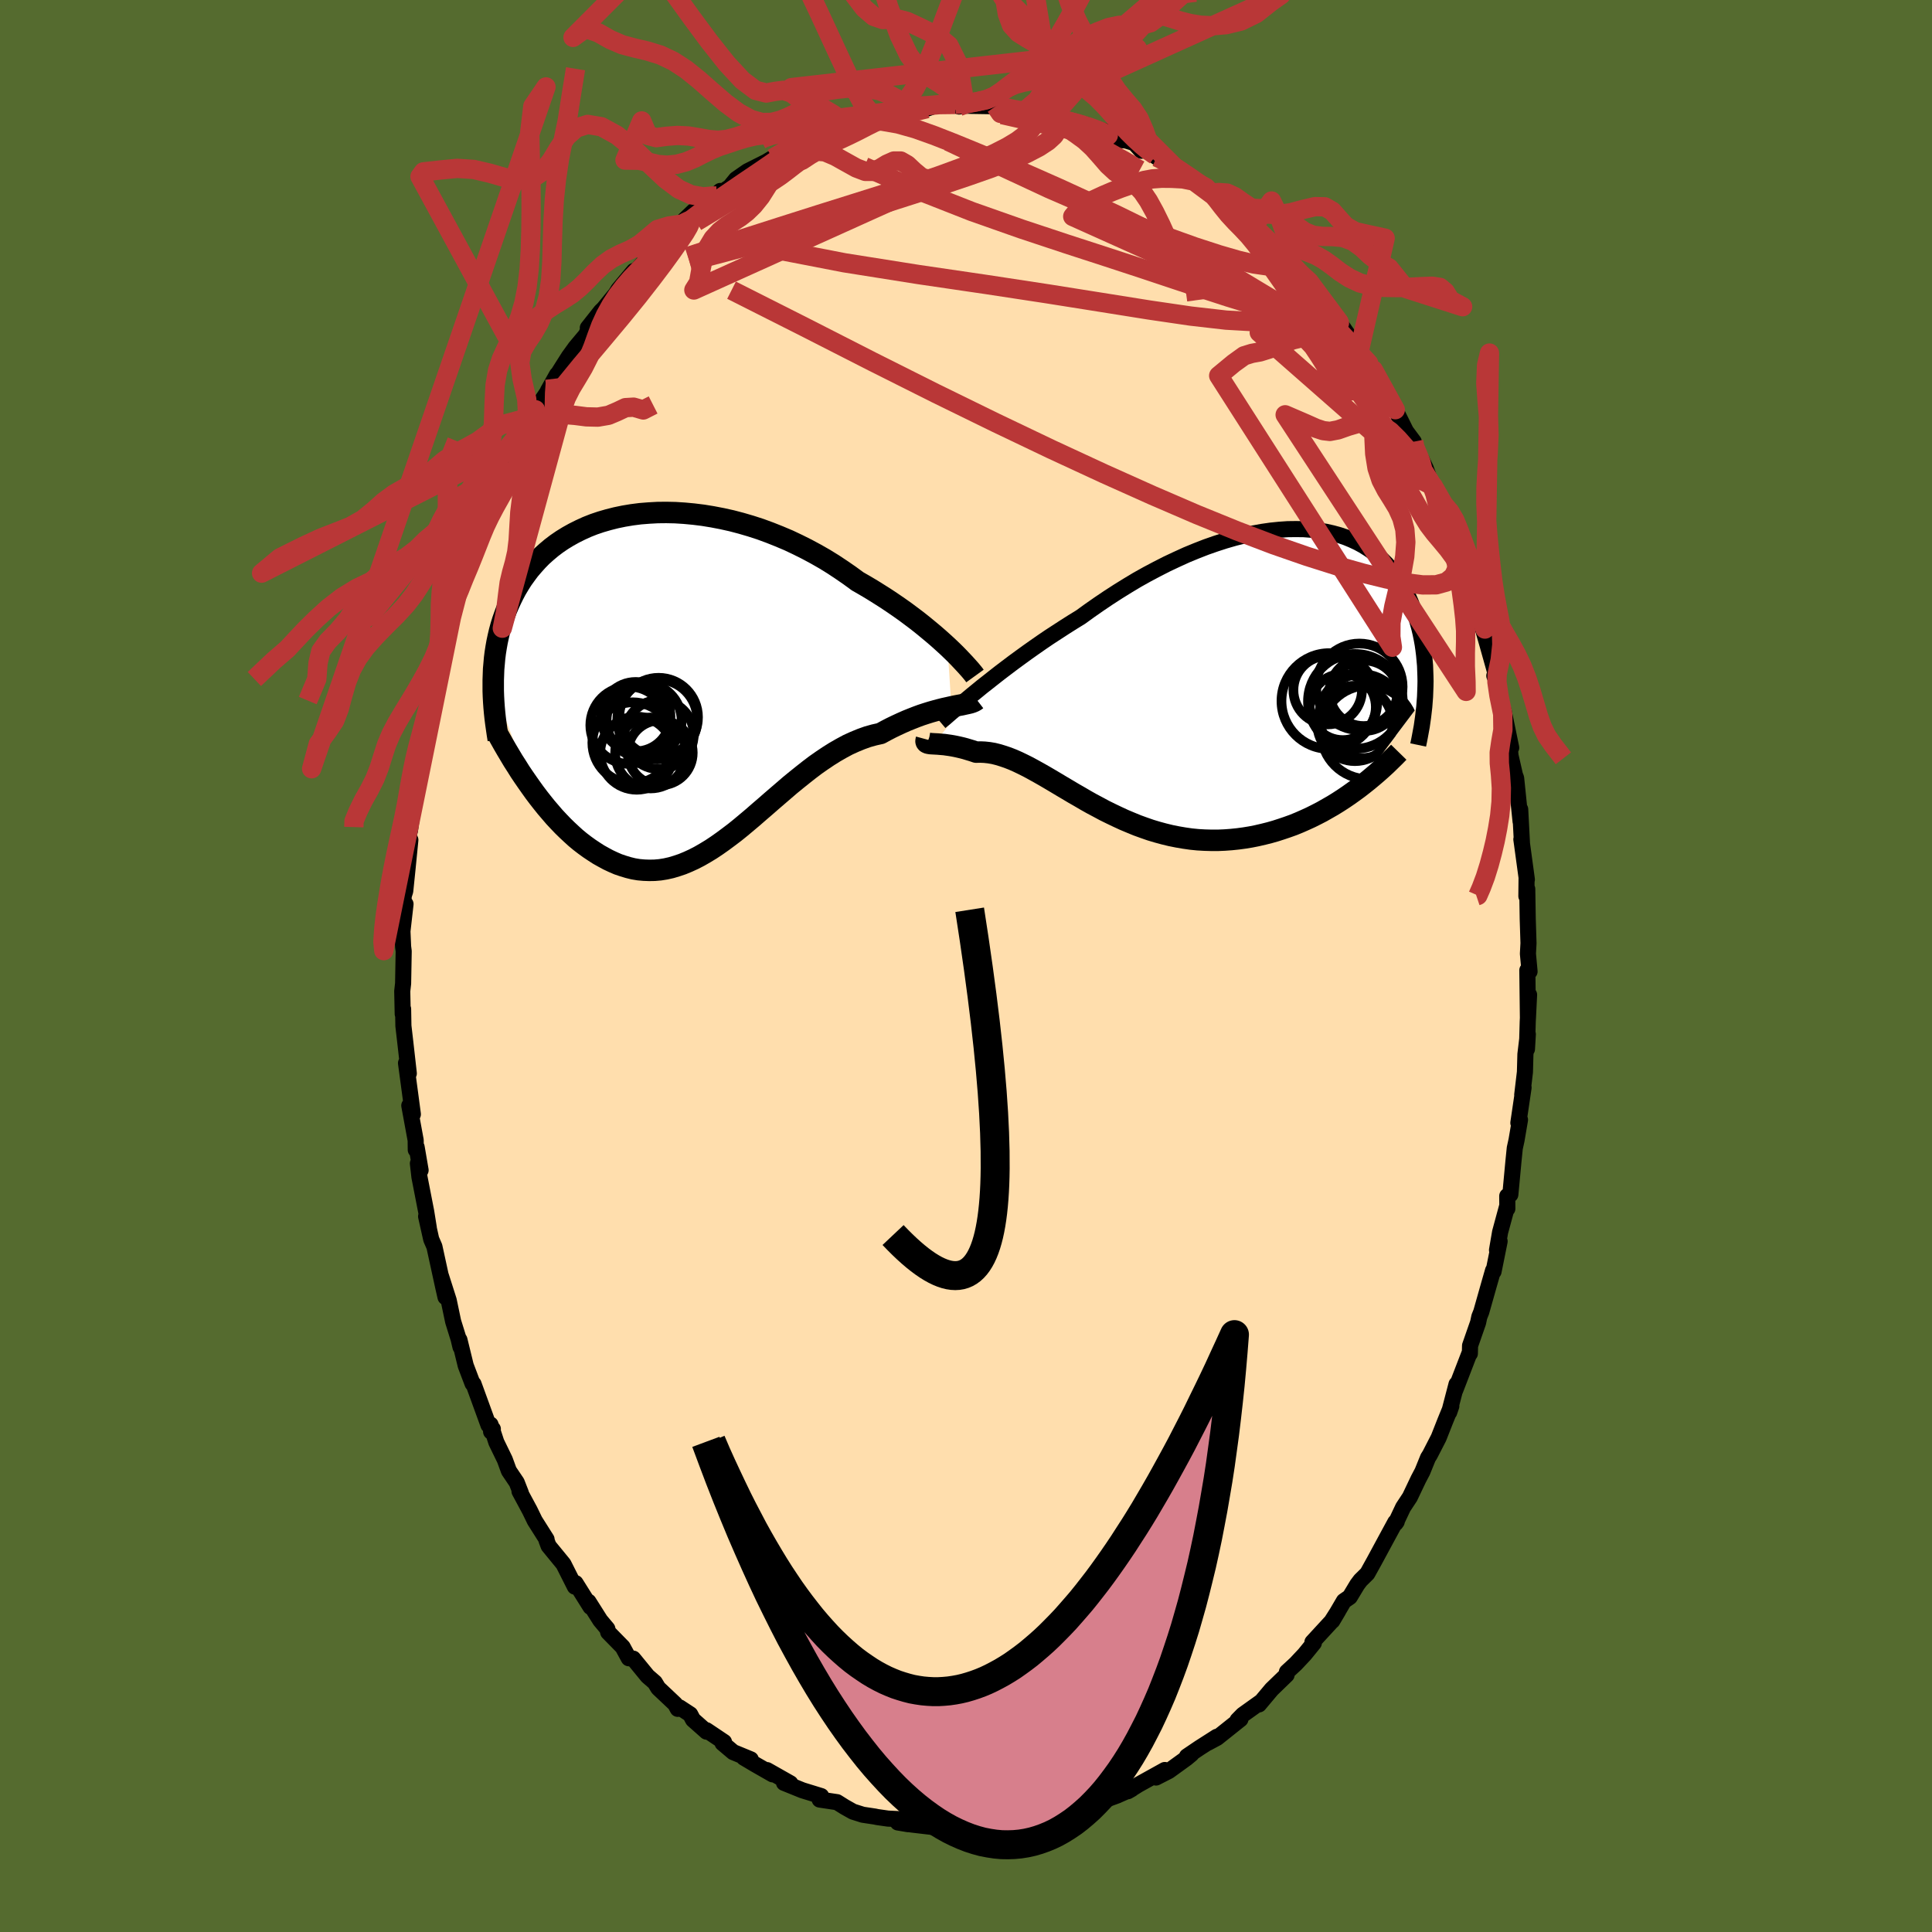 
  <svg viewBox="-100 -100 200 200" xmlns="http://www.w3.org/2000/svg" width="500" height="500" id="face-svg">
    <defs>
      <clipPath id="leftEyeClipPath">
        <polyline points="27.96,-3.27 27.5,-3.69 27.02,-4.12 26.51,-4.56 25.97,-5.01 25.41,-5.47 24.83,-5.93 24.22,-6.39 23.59,-6.86 22.94,-7.32 22.27,-7.78 21.58,-8.24 20.87,-8.69 20.15,-9.14 19.41,-9.58 18.66,-10.01 17.84,-10.61 17,-11.19 16.14,-11.76 15.25,-12.31 14.34,-12.83 13.41,-13.33 12.47,-13.8 11.52,-14.25 10.55,-14.66 9.57,-15.05 8.59,-15.41 7.6,-15.73 6.61,-16.02 5.62,-16.28 4.63,-16.5 3.64,-16.69 2.66,-16.85 1.69,-16.97 0.73,-17.06 -0.21,-17.12 -1.15,-17.14 -2.06,-17.13 -2.96,-17.08 -3.84,-17.01 -4.7,-16.9 -5.54,-16.76 -6.36,-16.59 -7.15,-16.39 -7.91,-16.17 -8.65,-15.92 -9.36,-15.64 -10.04,-15.33 -10.7,-15 -11.33,-14.65 -11.93,-14.28 -12.5,-13.89 -13.04,-13.48 -13.55,-13.05 -14.04,-12.61 -14.49,-12.15 -14.92,-11.67 -15.33,-11.19 -15.7,-10.69 -16.06,-10.19 -16.38,-9.68 -16.69,-9.16 -16.97,-8.63 -17.23,-8.1 -17.47,-7.57 -17.7,-7.03 -17.9,-6.49 -18.09,-5.95 -18.26,-5.4 -18.41,-4.85 -18.54,-4.3 -18.66,-3.74 -18.76,-3.18 -18.85,-2.61 -18.92,-2.05 -18.97,-1.48 -19.02,-0.92 -19.04,-0.35 -19.06,0.21 -19.06,0.78 -15.16,11.32 -14.78,11.85 -14.38,12.38 -13.98,12.89 -13.57,13.4 -13.15,13.89 -12.73,14.38 -12.3,14.84 -11.86,15.3 -11.42,15.73 -10.97,16.15 -10.52,16.56 -10.06,16.94 -9.59,17.3 -9.12,17.64 -8.64,17.96 -8.16,18.27 -7.66,18.55 -7.16,18.82 -6.65,19.06 -6.14,19.28 -5.61,19.46 -5.08,19.62 -4.55,19.75 -4.01,19.84 -3.46,19.89 -2.91,19.91 -2.35,19.9 -1.78,19.85 -1.22,19.76 -0.64,19.63 -0.07,19.46 0.52,19.26 1.1,19.02 1.69,18.75 2.29,18.44 2.88,18.1 3.49,17.73 4.09,17.33 4.7,16.9 5.32,16.44 5.94,15.97 6.56,15.47 7.18,14.95 7.81,14.42 8.44,13.87 9.08,13.32 9.72,12.76 10.37,12.2 11.01,11.65 11.66,11.09 12.32,10.55 12.98,10.02 13.64,9.5 14.3,9 14.97,8.53 15.64,8.08 16.31,7.66 16.99,7.27 17.66,6.91 18.34,6.6 19.02,6.32 19.69,6.08 20.37,5.89 21.04,5.74 21.59,5.44 22.13,5.16 22.67,4.9 23.21,4.65 23.73,4.42 24.25,4.21 24.76,4.01 25.25,3.83 25.74,3.67 26.22,3.52 26.68,3.39 27.13,3.27 27.56,3.16 27.97,3.07 28.37,2.98" />
      </clipPath>
      <clipPath id="rightEyeClipPath">
        <polyline points="-24.27,2 -23.71,1.54 -23.11,1.07 -22.49,0.58 -21.85,0.08 -21.18,-0.43 -20.49,-0.95 -19.78,-1.47 -19.05,-2 -18.3,-2.53 -17.54,-3.06 -16.76,-3.59 -15.96,-4.11 -15.16,-4.63 -14.34,-5.15 -13.51,-5.66 -12.57,-6.34 -11.61,-7.01 -10.63,-7.67 -9.64,-8.31 -8.64,-8.93 -7.64,-9.53 -6.62,-10.1 -5.6,-10.64 -4.58,-11.16 -3.56,-11.64 -2.55,-12.1 -1.53,-12.52 -0.53,-12.91 0.47,-13.26 1.46,-13.58 2.43,-13.86 3.39,-14.1 4.33,-14.31 5.26,-14.48 6.17,-14.61 7.05,-14.7 7.92,-14.76 8.76,-14.77 9.58,-14.76 10.37,-14.7 11.14,-14.61 11.88,-14.49 12.59,-14.33 13.28,-14.14 13.93,-13.92 14.56,-13.66 15.16,-13.38 15.73,-13.07 16.27,-12.73 16.79,-12.37 17.27,-11.98 17.73,-11.57 18.15,-11.15 18.55,-10.7 18.93,-10.23 19.28,-9.76 19.6,-9.26 19.9,-8.76 20.17,-8.24 20.43,-7.72 20.66,-7.19 20.87,-6.65 21.06,-6.12 21.24,-5.58 21.4,-5.04 21.55,-4.5 21.68,-3.95 21.79,-3.41 21.89,-2.86 21.97,-2.31 22.04,-1.75 22.09,-1.2 22.14,-0.65 22.16,-0.11 22.18,0.44 22.19,0.98 22.18,1.52 22.16,2.06 22.14,2.59 14.73,12.42 14.21,12.79 13.68,13.15 13.14,13.5 12.59,13.84 12.03,14.16 11.47,14.48 10.89,14.78 10.31,15.07 9.72,15.34 9.13,15.6 8.52,15.85 7.91,16.07 7.29,16.28 6.67,16.48 6.04,16.66 5.4,16.82 4.75,16.97 4.1,17.1 3.43,17.21 2.76,17.3 2.08,17.37 1.4,17.42 0.71,17.45 0.02,17.45 -0.68,17.43 -1.38,17.39 -2.08,17.32 -2.78,17.22 -3.48,17.1 -4.18,16.96 -4.88,16.79 -5.58,16.6 -6.28,16.39 -6.97,16.15 -7.66,15.9 -8.34,15.62 -9.03,15.33 -9.7,15.02 -10.37,14.7 -11.04,14.37 -11.69,14.02 -12.35,13.67 -12.99,13.31 -13.62,12.94 -14.25,12.58 -14.87,12.21 -15.48,11.85 -16.08,11.49 -16.67,11.14 -17.25,10.8 -17.83,10.47 -18.39,10.16 -18.94,9.86 -19.48,9.59 -20.02,9.33 -20.54,9.1 -21.05,8.9 -21.55,8.73 -22.04,8.58 -22.52,8.46 -22.99,8.38 -23.45,8.33 -23.89,8.31 -24.33,8.32 -24.71,8.19 -25.08,8.08 -25.44,7.97 -25.78,7.88 -26.12,7.8 -26.44,7.73 -26.75,7.67 -27.05,7.62 -27.34,7.58 -27.61,7.54 -27.86,7.52 -28.1,7.5 -28.33,7.48 -28.53,7.47 -28.72,7.46" />
      </clipPath>
      <filter id="fuzzy">
        <feTurbulence id="turbulence" baseFrequency="0.05" numOctaves="3" type="noise" result="noise" />
        <feDisplacementMap in="SourceGraphic" in2="noise" scale="2" />
      </filter>
      <linearGradient id="rainbowGradient" x1="0%" y1="0%" x2="100%" y2="0%">
        <stop offset="0%" style="stop-color: rgb(80, 68, 68); stop-opacity: 1" />
        <stop offset="50%" style="stop-color: rgb(255, 99, 71); stop-opacity: 1" />
        <stop offset="100%" style="stop-color: rgb(0, 0, 0); stop-opacity: 1" />
      </linearGradient>
    </defs>
    <rect x="-100" y="-100" width="100%" height="100%" fill="rgb(85, 107, 47)" />
    <polyline id="faceContour" points="58.34,0.57 58.11,0.44 58.17,5.41 58.29,2.98 58.15,5.77 58.07,8.6 58.16,7.06 57.91,9.14 57.86,10.98 57.58,13.34 57.72,12.58 57.18,16.24 57.35,15.92 56.99,18.03 56.81,18.85 56.67,20.23 56.35,23.66 56.03,23.81 56.04,25.12 56.03,24.82 55.29,27.55 54.97,29.41 55.24,28.5 54.61,31.63 54.56,31.52 54.11,33.09 53.34,35.81 53.14,36.31 53.01,36.92 52.18,39.3 52.16,40.12 52.14,40.03 50.64,43.92 50.78,43.29 50.02,46.2 50.24,45.56 49.6,47.13 48.93,48.83 48.02,50.6 47.83,50.9 47.25,52.33 46.83,53.13 45.95,54.98 45.25,56.04 44.47,57.69 44.59,57.52 44.44,57.58 43.54,59.24 42.27,61.59 41.55,62.89 40.83,63.6 40.5,64.04 39.73,65.32 39.12,65.74 37.92,67.79 38.52,66.78 37.84,67.85 35.86,70 36.01,70.08 35.05,71.26 34.12,72.25 33.22,73.08 33.19,73.38 31.64,74.88 30.33,76.44 30.59,76.13 28.66,77.51 28.11,78.07 28.41,77.97 25.99,79.9 25.04,80.41 25.97,79.79 24.17,80.94 22.87,81.82 23.34,81.58 22.81,82.02 21,83.33 19.67,84.01 20.58,83.23 17.86,84.74 16.75,85.43 17.14,85.21 15.8,85.8 16.27,85.42 15.7,85.85 12.76,86.93 12.77,87.07 11.42,87.32 9.18,87.91 8.79,88.3 9.48,88.03 8.74,88.31 8.04,88.39 6.22,88.75 6.59,88.46 5.24,88.77 2.7,89.16 2.24,89.21 1.45,88.97 -0.39,89.11 -1.31,89.04 -0.46,88.99 -1.54,89.03 -3.11,89.2 -2.94,89.19 -5.65,88.87 -7.06,88.66 -5.99,88.84 -7.06,88.31 -8.08,88.26 -9.2,88.1 -9.43,88.05 -10.69,87.86 -11.7,87.54 -12.57,87.05 -13.35,86.56 -15.15,86.29 -15.3,85.87 -14.99,85.93 -16.94,85.33 -18.84,84.56 -18.18,84.61 -20.6,83.24 -20.02,83.68 -21.84,82.64 -23,81.95 -22.28,82.13 -24.1,81.38 -25.2,80.45 -25.05,80.33 -26.87,79.11 -26.86,79.26 -28.26,78.02 -28.55,77.47 -29.65,76.75 -29.84,76.9 -30.11,76.4 -31.86,74.75 -32.21,74.17 -32.96,73.52 -34.45,71.7 -34.91,71.66 -35.54,70.5 -37.04,68.97 -37.13,68.61 -37.86,67.74 -39.08,65.81 -38.87,66.35 -40.42,63.88 -40.49,64.07 -40.49,64.25 -41.67,61.91 -43.21,60.03 -43.42,59.47 -43.42,59.35 -44.64,57.42 -45.15,56.37 -46.22,54.38 -46.08,54.56 -46.51,53.46 -47.32,52.26 -47.74,51.11 -48.62,49.3 -49.22,47.47 -49.16,48.21 -48.98,47.93 -49.43,47.53 -50.98,43.27 -51.08,43.23 -51.79,41.36 -52.44,38.7 -52.33,39.44 -52.53,38.6 -53.09,36.8 -53.55,34.61 -54.36,32.07 -53.88,34.28 -54.11,33.27 -55.03,29.05 -55.36,28.29 -55.89,25.92 -55.61,27.11 -55.88,25.43 -56.58,21.84 -56.74,20.44 -56.46,21.14 -56.87,18.75 -56.96,19.03 -56.97,18.04 -57.63,14.45 -57.26,15.35 -57.57,13.02 -57.97,10.05 -57.68,11.12 -58.04,7.93 -58.24,6.2 -58.27,4.45 -58.31,4.97 -58.36,2.6 -58.27,1.81 -58.21,-1.53 -58.27,-2 -58.34,-3.6 -58.02,-6.41 -58.24,-6.23 -58.21,-7.26 -58.05,-7.76 -57.81,-10.1 -57.52,-13.05 -57.73,-13.51 -57.56,-14.02 -57.21,-16.58 -57.18,-17.4 -57.2,-17.25 -56.84,-20.12 -56.52,-22.47 -56.71,-20.42 -56.45,-22.76 -55.8,-25.26 -55.58,-26.93 -55.6,-26.8 -55.28,-27.72 -54.85,-29.89 -54.72,-30.52 -54.46,-31.9 -53.3,-35.8 -53.41,-35.8 -53.04,-36.53 -52.67,-38.4 -52.6,-38.32 -52.21,-39.89 -51.02,-43.23 -51.2,-42.59 -50.73,-44.28 -50.2,-45.02 -49.79,-46.27 -49.58,-46.45 -48.47,-49.11 -48.25,-49.73 -48.29,-50.28 -47.3,-52.07 -46.02,-54.82 -46.19,-54.23 -44.76,-56.92 -43.99,-58.34 -44.59,-57.53 -43.32,-59.43 -43.3,-59.51 -42.34,-61.22 -42.56,-60.8 -41.13,-63.06 -40.43,-64.03 -39.34,-65.33 -39.08,-65.91 -39.15,-66.06 -37.8,-67.77 -37.51,-68.05 -36.25,-69.59 -35.99,-70.02 -34.38,-71.95 -34.48,-71.61 -33.41,-72.78 -32.25,-74.11 -31.66,-74.82 -30.5,-75.75 -29.47,-76.79 -29.79,-76.42 -29.13,-77.25 -28.18,-78.16 -27.21,-78.58 -25.44,-80.23 -25.84,-79.71 -24.14,-80.87 -24.38,-80.74 -23.8,-81.45 -22.62,-82.27 -20.69,-83.24 -21.03,-83.03 -19.2,-84.14 -18.15,-84.75 -18.74,-84.3 -16.96,-85.35 -15.4,-86.04 -16.3,-85.71 -16.03,-85.49 -12.86,-86.84 -12.35,-87.13 -10.74,-87.58 -10.45,-87.63 -10.62,-87.37 -8.82,-88.08 -8.75,-88.13 -5.78,-88.48 -7.32,-88.24 -6.06,-88.73 -5.33,-88.62 -4.03,-88.76 -3.27,-89.03 -1.12,-89.19 -0.73,-88.97 -0.09,-89.06 0.5,-89.04 3.07,-89 4.11,-88.64 3.62,-88.88 3.37,-89 5.08,-88.58 6.09,-88.53 6.78,-88.41 8.22,-88.05 10.57,-87.51 9.27,-87.89 9.89,-87.63 12.4,-87.1 12.7,-86.71 13.4,-86.72 14.44,-86.38 15.95,-85.49 16.52,-85.47 17.43,-85.19 18.15,-84.39 18.49,-84.68 19.74,-83.73 19.61,-83.91 21.56,-82.74 22.45,-82.25 23.47,-81.51 24.83,-80.59 25.39,-80.01 25.84,-79.65 27.06,-78.94 27.24,-78.62 28.24,-77.84 29.74,-76.81 29.81,-76.64 29.81,-76.66 31.82,-74.34 33.01,-73.51 33.5,-73 33.67,-72.73 34.42,-71.72 35.52,-70.85 35.42,-70.7 36.62,-69.24 37.12,-68.43 38.42,-66.72 39.1,-65.99 38.61,-66.69 41.01,-63.24 41.68,-62.4 41.33,-62.48 42.17,-61.71 42.85,-60.14 42.46,-61.11 43.23,-59.95 43.96,-58.36 44.44,-57.59 45.54,-55.37 46.35,-54.28 46.1,-54.02 47.18,-52.38 47.6,-51.5 48.15,-49.96 48.36,-49.69 49.77,-46 49.41,-46.8 49.49,-46.96 50.94,-43.25 51.02,-43.28 51.26,-42.21 52.01,-39.82 52.4,-39.17 53.1,-37.29 53.72,-34.88 53.7,-34.49 53.39,-35.32 53.99,-33.23 54.83,-30.24 54.69,-30.04 54.96,-29.41 55.17,-27.99 55.68,-26.29 56.44,-22.6 55.95,-24.07 56.31,-22.39 56.37,-21.77 56.83,-19.76 56.95,-19.45 57.41,-14.96 57.37,-16.22 57.55,-12.77 57.49,-13.11 57.55,-12.69 58.06,-8.95 58.03,-9.08 58.01,-7.23 58.1,-7.97 58.15,-4.87 58.23,-2.36 58.17,-1.27 58.34,0.57 58.11,0.44" fill="rgb(255, 222, 173)" stroke="black" stroke-width="1.667" stroke-linejoin="round" filter="url(#fuzzy)" />
    <g transform="translate(25.38 -30.46)">
      <polyline id="rightCountour" points="-24.27,2 -23.71,1.54 -23.11,1.07 -22.49,0.58 -21.85,0.08 -21.18,-0.43 -20.49,-0.95 -19.78,-1.47 -19.05,-2 -18.3,-2.53 -17.54,-3.06 -16.76,-3.59 -15.96,-4.11 -15.16,-4.63 -14.34,-5.15 -13.51,-5.66 -12.57,-6.34 -11.61,-7.01 -10.63,-7.67 -9.64,-8.31 -8.64,-8.93 -7.64,-9.53 -6.62,-10.1 -5.6,-10.64 -4.58,-11.16 -3.56,-11.64 -2.55,-12.1 -1.53,-12.52 -0.53,-12.91 0.47,-13.26 1.46,-13.58 2.43,-13.86 3.39,-14.1 4.33,-14.31 5.26,-14.48 6.17,-14.61 7.05,-14.7 7.92,-14.76 8.76,-14.77 9.58,-14.76 10.37,-14.7 11.14,-14.61 11.88,-14.49 12.59,-14.33 13.28,-14.14 13.93,-13.92 14.56,-13.66 15.16,-13.38 15.73,-13.07 16.27,-12.73 16.79,-12.37 17.27,-11.98 17.73,-11.57 18.15,-11.15 18.55,-10.7 18.93,-10.23 19.28,-9.76 19.6,-9.26 19.9,-8.76 20.17,-8.24 20.43,-7.72 20.66,-7.19 20.87,-6.65 21.06,-6.12 21.24,-5.58 21.4,-5.04 21.55,-4.5 21.68,-3.95 21.79,-3.41 21.89,-2.86 21.97,-2.31 22.04,-1.75 22.09,-1.2 22.14,-0.65 22.16,-0.11 22.18,0.44 22.19,0.98 22.18,1.52 22.16,2.06 22.14,2.59 14.73,12.42 14.21,12.79 13.68,13.15 13.14,13.5 12.59,13.84 12.03,14.16 11.47,14.48 10.89,14.78 10.31,15.07 9.72,15.34 9.13,15.6 8.52,15.85 7.91,16.07 7.29,16.28 6.67,16.48 6.04,16.66 5.4,16.82 4.75,16.97 4.1,17.1 3.43,17.21 2.76,17.3 2.08,17.37 1.4,17.42 0.71,17.45 0.02,17.45 -0.68,17.43 -1.38,17.39 -2.08,17.32 -2.78,17.22 -3.48,17.1 -4.18,16.96 -4.88,16.79 -5.58,16.6 -6.28,16.39 -6.97,16.15 -7.66,15.9 -8.34,15.62 -9.03,15.33 -9.7,15.02 -10.37,14.7 -11.04,14.37 -11.69,14.02 -12.35,13.67 -12.99,13.31 -13.62,12.94 -14.25,12.58 -14.87,12.21 -15.48,11.85 -16.08,11.49 -16.67,11.14 -17.25,10.8 -17.83,10.47 -18.39,10.16 -18.94,9.86 -19.48,9.59 -20.02,9.33 -20.54,9.1 -21.05,8.9 -21.55,8.73 -22.04,8.58 -22.52,8.46 -22.99,8.38 -23.45,8.33 -23.89,8.31 -24.33,8.32 -24.71,8.19 -25.08,8.08 -25.44,7.97 -25.78,7.88 -26.12,7.8 -26.44,7.73 -26.75,7.67 -27.05,7.62 -27.34,7.58 -27.61,7.54 -27.86,7.52 -28.1,7.5 -28.33,7.48 -28.53,7.47 -28.72,7.46" fill="white" stroke="white" stroke-width="0" stroke-linejoin="round" filter="url(#fuzzy)" />
    </g>
    <g transform="translate(-29.88 -29.81)">
      <polyline id="leftCountour" points="27.96,-3.27 27.5,-3.69 27.02,-4.12 26.51,-4.56 25.97,-5.01 25.41,-5.47 24.83,-5.93 24.22,-6.39 23.59,-6.86 22.94,-7.32 22.27,-7.78 21.58,-8.24 20.87,-8.69 20.15,-9.14 19.41,-9.58 18.66,-10.01 17.84,-10.61 17,-11.19 16.14,-11.76 15.25,-12.31 14.34,-12.83 13.41,-13.33 12.47,-13.8 11.52,-14.25 10.55,-14.66 9.57,-15.05 8.59,-15.41 7.6,-15.73 6.61,-16.02 5.62,-16.28 4.63,-16.5 3.64,-16.69 2.66,-16.85 1.69,-16.97 0.73,-17.06 -0.21,-17.12 -1.15,-17.14 -2.06,-17.13 -2.96,-17.08 -3.84,-17.01 -4.7,-16.9 -5.54,-16.76 -6.36,-16.59 -7.15,-16.39 -7.91,-16.17 -8.65,-15.92 -9.36,-15.64 -10.04,-15.33 -10.7,-15 -11.33,-14.65 -11.93,-14.28 -12.5,-13.89 -13.04,-13.48 -13.55,-13.05 -14.04,-12.61 -14.49,-12.15 -14.92,-11.67 -15.33,-11.19 -15.7,-10.69 -16.06,-10.19 -16.38,-9.68 -16.69,-9.16 -16.97,-8.63 -17.23,-8.1 -17.47,-7.57 -17.7,-7.03 -17.9,-6.49 -18.09,-5.95 -18.26,-5.4 -18.41,-4.85 -18.54,-4.3 -18.66,-3.74 -18.76,-3.18 -18.85,-2.61 -18.92,-2.05 -18.97,-1.48 -19.02,-0.92 -19.04,-0.35 -19.06,0.21 -19.06,0.78 -15.16,11.32 -14.78,11.85 -14.38,12.38 -13.98,12.89 -13.57,13.4 -13.15,13.89 -12.73,14.38 -12.3,14.84 -11.86,15.3 -11.42,15.73 -10.97,16.15 -10.52,16.56 -10.06,16.94 -9.59,17.3 -9.12,17.64 -8.64,17.96 -8.16,18.27 -7.66,18.55 -7.16,18.82 -6.65,19.06 -6.14,19.28 -5.61,19.46 -5.08,19.62 -4.55,19.75 -4.01,19.84 -3.46,19.89 -2.91,19.91 -2.35,19.9 -1.78,19.85 -1.22,19.76 -0.64,19.63 -0.07,19.46 0.52,19.26 1.1,19.02 1.69,18.75 2.29,18.44 2.88,18.1 3.49,17.73 4.09,17.33 4.7,16.9 5.32,16.44 5.94,15.97 6.56,15.47 7.18,14.95 7.81,14.42 8.44,13.87 9.08,13.32 9.72,12.76 10.37,12.2 11.01,11.65 11.66,11.09 12.32,10.55 12.98,10.02 13.64,9.5 14.3,9 14.97,8.53 15.64,8.08 16.31,7.66 16.99,7.27 17.66,6.91 18.34,6.6 19.02,6.32 19.69,6.08 20.37,5.89 21.04,5.74 21.59,5.44 22.13,5.16 22.67,4.9 23.21,4.65 23.73,4.42 24.25,4.21 24.76,4.01 25.25,3.83 25.74,3.67 26.22,3.52 26.68,3.39 27.13,3.27 27.56,3.16 27.97,3.07 28.37,2.98" fill="white" stroke="white" stroke-width="0" stroke-linejoin="round" filter="url(#fuzzy)" />
    </g>
    <g transform="translate(25.38 -30.46)">
      <polyline id="rightUpper" points="-28.05,5.19 -27.85,5.02 -27.6,4.82 -27.31,4.57 -26.99,4.29 -26.62,3.98 -26.22,3.63 -25.78,3.26 -25.31,2.86 -24.81,2.44 -24.27,2 -23.71,1.54 -23.11,1.07 -22.49,0.58 -21.85,0.08 -21.18,-0.43 -20.49,-0.95 -19.78,-1.47 -19.05,-2 -18.3,-2.53 -17.54,-3.06 -16.76,-3.59 -15.96,-4.11 -15.16,-4.63 -14.34,-5.15 -13.51,-5.66 -12.57,-6.34 -11.61,-7.01 -10.63,-7.67 -9.64,-8.31 -8.64,-8.93 -7.64,-9.53 -6.62,-10.1 -5.6,-10.64 -4.58,-11.16 -3.56,-11.64 -2.55,-12.1 -1.53,-12.52 -0.53,-12.91 0.47,-13.26 1.46,-13.58 2.43,-13.86 3.39,-14.1 4.33,-14.31 5.26,-14.48 6.17,-14.61 7.05,-14.7 7.92,-14.76 8.76,-14.77 9.58,-14.76 10.37,-14.7 11.14,-14.61 11.88,-14.49 12.59,-14.33 13.28,-14.14 13.93,-13.92 14.56,-13.66 15.16,-13.38 15.73,-13.07 16.27,-12.73 16.79,-12.37 17.27,-11.98 17.73,-11.57 18.15,-11.15 18.55,-10.7 18.93,-10.23 19.28,-9.76 19.6,-9.26 19.9,-8.76 20.17,-8.24 20.43,-7.72 20.66,-7.19 20.87,-6.65 21.06,-6.12 21.24,-5.58 21.4,-5.04 21.55,-4.5 21.68,-3.95 21.79,-3.41 21.89,-2.86 21.97,-2.31 22.04,-1.75 22.09,-1.2 22.14,-0.65 22.16,-0.11 22.18,0.44 22.19,0.98 22.18,1.52 22.16,2.06 22.14,2.59 22.1,3.11 22.06,3.63 22,4.15 21.94,4.66 21.87,5.16 21.8,5.65 21.71,6.14 21.62,6.63 21.53,7.1 21.43,7.58" fill="none" stroke="black" stroke-width="1.667" stroke-linejoin="round" filter="url(#fuzzy)" />
      <polyline id="rightLower" points="-29.48,7 -29.51,7.11 -29.52,7.2 -29.5,7.27 -29.45,7.33 -29.38,7.37 -29.29,7.4 -29.18,7.42 -29.05,7.44 -28.89,7.45 -28.72,7.46 -28.53,7.47 -28.33,7.48 -28.1,7.5 -27.86,7.52 -27.61,7.54 -27.34,7.58 -27.05,7.62 -26.75,7.67 -26.44,7.73 -26.12,7.8 -25.78,7.88 -25.44,7.97 -25.08,8.08 -24.71,8.19 -24.33,8.32 -23.89,8.31 -23.45,8.33 -22.99,8.38 -22.52,8.46 -22.04,8.58 -21.55,8.73 -21.05,8.9 -20.54,9.1 -20.02,9.33 -19.48,9.59 -18.94,9.86 -18.39,10.16 -17.83,10.47 -17.25,10.8 -16.67,11.14 -16.08,11.49 -15.48,11.85 -14.87,12.21 -14.25,12.58 -13.62,12.94 -12.99,13.31 -12.35,13.67 -11.69,14.02 -11.04,14.37 -10.37,14.7 -9.7,15.02 -9.03,15.33 -8.34,15.62 -7.66,15.9 -6.97,16.15 -6.28,16.39 -5.58,16.6 -4.88,16.79 -4.18,16.96 -3.48,17.1 -2.78,17.22 -2.08,17.32 -1.38,17.39 -0.68,17.43 0.02,17.45 0.71,17.45 1.4,17.42 2.08,17.37 2.76,17.3 3.43,17.21 4.1,17.1 4.75,16.97 5.4,16.82 6.04,16.66 6.67,16.48 7.29,16.28 7.91,16.07 8.52,15.85 9.13,15.6 9.72,15.34 10.31,15.07 10.89,14.78 11.47,14.48 12.03,14.16 12.59,13.84 13.14,13.5 13.68,13.15 14.21,12.79 14.73,12.42 15.25,12.04 15.75,11.65 16.24,11.26 16.72,10.86 17.2,10.45 17.66,10.04 18.12,9.62 18.56,9.19 19,8.76 19.42,8.33" fill="none" stroke="black" stroke-width="2.222" stroke-linejoin="round" filter="url(#fuzzy)" />
      <circle r="4.476" cx="15.342" cy="1.555" stroke="black" fill="none" stroke-width="1.0" filter="url(#fuzzy)" clip-path="url(#rightEyeClipPath)" /><circle r="4.904" cx="14.927" cy="3.065" stroke="black" fill="none" stroke-width="1.0" filter="url(#fuzzy)" clip-path="url(#rightEyeClipPath)" /><circle r="3.902" cx="14.882" cy="5.35" stroke="black" fill="none" stroke-width="1.0" filter="url(#fuzzy)" clip-path="url(#rightEyeClipPath)" /><circle r="4.958" cx="12.237" cy="3.03" stroke="black" fill="none" stroke-width="1.0" filter="url(#fuzzy)" clip-path="url(#rightEyeClipPath)" /><circle r="3.548" cx="12.062" cy="1.9" stroke="black" fill="none" stroke-width="1.0" filter="url(#fuzzy)" clip-path="url(#rightEyeClipPath)" /><circle r="3.51" cx="15.772" cy="2.11" stroke="black" fill="none" stroke-width="1.0" filter="url(#fuzzy)" clip-path="url(#rightEyeClipPath)" /><circle r="3.648" cx="15.827" cy="2.48" stroke="black" fill="none" stroke-width="1.0" filter="url(#fuzzy)" clip-path="url(#rightEyeClipPath)" /><circle r="4.848" cx="16.232" cy="6.27" stroke="black" fill="none" stroke-width="1.0" filter="url(#fuzzy)" clip-path="url(#rightEyeClipPath)" /><circle r="4.352" cx="15.542" cy="4.595" stroke="black" fill="none" stroke-width="1.0" filter="url(#fuzzy)" clip-path="url(#rightEyeClipPath)" /><circle r="3.424" cx="13.622" cy="3.65" stroke="black" fill="none" stroke-width="1.0" filter="url(#fuzzy)" clip-path="url(#rightEyeClipPath)" />
      </g>
    <g transform="translate(-29.88 -29.81)">
      <polyline id="leftUpper" points="30.81,-0.21 30.68,-0.39 30.51,-0.6 30.31,-0.84 30.07,-1.11 29.79,-1.42 29.49,-1.74 29.15,-2.1 28.79,-2.47 28.39,-2.86 27.96,-3.27 27.5,-3.69 27.02,-4.12 26.51,-4.56 25.97,-5.01 25.41,-5.47 24.83,-5.93 24.22,-6.39 23.59,-6.86 22.94,-7.32 22.27,-7.78 21.58,-8.24 20.87,-8.69 20.15,-9.14 19.41,-9.58 18.66,-10.01 17.84,-10.61 17,-11.19 16.14,-11.76 15.25,-12.31 14.34,-12.83 13.41,-13.33 12.47,-13.8 11.52,-14.25 10.55,-14.66 9.57,-15.05 8.59,-15.41 7.6,-15.73 6.61,-16.02 5.62,-16.28 4.63,-16.5 3.64,-16.69 2.66,-16.85 1.69,-16.97 0.73,-17.06 -0.21,-17.12 -1.15,-17.14 -2.06,-17.13 -2.96,-17.08 -3.84,-17.01 -4.7,-16.9 -5.54,-16.76 -6.36,-16.59 -7.15,-16.39 -7.91,-16.17 -8.65,-15.92 -9.36,-15.64 -10.04,-15.33 -10.7,-15 -11.33,-14.65 -11.93,-14.28 -12.5,-13.89 -13.04,-13.48 -13.55,-13.05 -14.04,-12.61 -14.49,-12.15 -14.92,-11.67 -15.33,-11.19 -15.7,-10.69 -16.06,-10.19 -16.38,-9.68 -16.69,-9.16 -16.97,-8.63 -17.23,-8.1 -17.47,-7.57 -17.7,-7.03 -17.9,-6.49 -18.09,-5.95 -18.26,-5.4 -18.41,-4.85 -18.54,-4.3 -18.66,-3.74 -18.76,-3.18 -18.85,-2.61 -18.92,-2.05 -18.97,-1.48 -19.02,-0.92 -19.04,-0.35 -19.06,0.21 -19.06,0.78 -19.06,1.34 -19.04,1.91 -19.01,2.47 -18.97,3.03 -18.92,3.59 -18.86,4.15 -18.79,4.7 -18.71,5.26 -18.63,5.81 -18.54,6.36" fill="none" stroke="black" stroke-width="2.222" stroke-linejoin="round" filter="url(#fuzzy)" />
      <polyline id="leftLower" points="30.99,2.24 30.86,2.34 30.7,2.43 30.51,2.51 30.29,2.58 30.03,2.64 29.75,2.7 29.44,2.77 29.11,2.83 28.75,2.9 28.37,2.98 27.97,3.07 27.56,3.16 27.13,3.27 26.68,3.39 26.22,3.52 25.74,3.67 25.25,3.83 24.76,4.01 24.25,4.21 23.73,4.42 23.21,4.65 22.67,4.9 22.13,5.16 21.59,5.44 21.04,5.74 20.37,5.89 19.69,6.08 19.02,6.32 18.34,6.6 17.66,6.91 16.99,7.27 16.31,7.66 15.64,8.08 14.97,8.53 14.3,9 13.64,9.5 12.98,10.02 12.32,10.55 11.66,11.09 11.01,11.65 10.37,12.2 9.72,12.76 9.08,13.32 8.44,13.87 7.81,14.42 7.18,14.95 6.56,15.47 5.94,15.97 5.32,16.44 4.7,16.9 4.09,17.33 3.49,17.73 2.88,18.1 2.29,18.44 1.69,18.75 1.1,19.02 0.52,19.26 -0.07,19.46 -0.64,19.63 -1.22,19.76 -1.78,19.85 -2.35,19.9 -2.91,19.91 -3.46,19.89 -4.01,19.84 -4.55,19.75 -5.08,19.62 -5.61,19.46 -6.14,19.28 -6.65,19.06 -7.16,18.82 -7.66,18.55 -8.16,18.27 -8.64,17.96 -9.12,17.64 -9.59,17.3 -10.06,16.94 -10.52,16.56 -10.97,16.15 -11.42,15.73 -11.86,15.3 -12.3,14.84 -12.73,14.38 -13.15,13.89 -13.57,13.4 -13.98,12.89 -14.38,12.38 -14.78,11.85 -15.16,11.32 -15.54,10.78 -15.92,10.23 -16.29,9.68 -16.64,9.12 -17,8.56 -17.34,7.99 -17.68,7.42 -18.01,6.85 -18.33,6.28 -18.65,5.71" fill="none" stroke="black" stroke-width="2.222" stroke-linejoin="round" filter="url(#fuzzy)" />
      <circle r="4.076" cx="-1.94" cy="4.051" stroke="black" fill="none" stroke-width="1.0" filter="url(#fuzzy)" clip-path="url(#leftEyeClipPath)" /><circle r="3.362" cx="-1.77" cy="7.736" stroke="black" fill="none" stroke-width="1.0" filter="url(#fuzzy)" clip-path="url(#leftEyeClipPath)" /><circle r="4.19" cx="-4.61" cy="6.701" stroke="black" fill="none" stroke-width="1.0" filter="url(#fuzzy)" clip-path="url(#leftEyeClipPath)" /><circle r="4" cx="-5.01" cy="4.886" stroke="black" fill="none" stroke-width="1.0" filter="url(#fuzzy)" clip-path="url(#leftEyeClipPath)" /><circle r="3.784" cx="-4.205" cy="7.781" stroke="black" fill="none" stroke-width="1.0" filter="url(#fuzzy)" clip-path="url(#leftEyeClipPath)" /><circle r="3.592" cx="-4.305" cy="3.996" stroke="black" fill="none" stroke-width="1.0" filter="url(#fuzzy)" clip-path="url(#leftEyeClipPath)" /><circle r="3.576" cx="-1.88" cy="5.856" stroke="black" fill="none" stroke-width="1.0" filter="url(#fuzzy)" clip-path="url(#leftEyeClipPath)" /><circle r="3.672" cx="-2.77" cy="7.756" stroke="black" fill="none" stroke-width="1.0" filter="url(#fuzzy)" clip-path="url(#leftEyeClipPath)" /><circle r="3.886" cx="-3.445" cy="4.406" stroke="black" fill="none" stroke-width="1.0" filter="url(#fuzzy)" clip-path="url(#leftEyeClipPath)" /><circle r="4.142" cx="-2.075" cy="4.281" stroke="black" fill="none" stroke-width="1.0" filter="url(#fuzzy)" clip-path="url(#leftEyeClipPath)" />
    </g>
    <g id="hairs">
      <polyline points="-33.41,-72.78 -32.45,-73.86 -31.61,-74.72 -30.9,-75.42 -30.32,-75.97 -29.84,-76.39 -29.42,-76.73 -29.05,-76.98 -28.75,-77.12 -28.57,-77.11 -28.55,-76.91 -28.72,-76.52 -29.08,-75.9 -29.64,-75.07 -30.39,-74 -31.34,-72.69 -32.52,-71.13 -33.94,-69.31 -35.63,-67.23 -37.61,-64.86 -39.89,-62.15 -42.61,-58.82" fill="none" stroke="rgb(185, 55, 55)" stroke-width="2" stroke-linejoin="round" filter="url(#fuzzy)" /><polyline points="46.35,-54.28 46.46,-53.7 46.8,-52.9 47.09,-52.18 47.23,-51.63 47.19,-51.35 46.94,-51.41 46.46,-51.86 45.74,-52.71 44.74,-53.98 43.43,-55.7 41.76,-57.95 39.73,-60.76 37.35,-64.16 34.57,-68.16 31.25,-72.91" fill="none" stroke="rgb(185, 55, 55)" stroke-width="2" stroke-linejoin="round" filter="url(#fuzzy)" /><polyline points="50.94,-43.25 51,-42.9 50.99,-42.07 50.83,-41.14 50.44,-40.33 49.73,-39.75 48.68,-39.46 47.28,-39.45 45.54,-39.67 43.48,-40.08 41.08,-40.67 38.35,-41.44 35.28,-42.41 31.85,-43.6 28.06,-45.04 23.88,-46.74 19.29,-48.72 14.27,-50.97 8.85,-53.48 3.05,-56.25 -3.12,-59.27 -9.68,-62.56 -16.7,-66.14 -24.27,-69.96" fill="none" stroke="rgb(185, 55, 55)" stroke-width="2" stroke-linejoin="round" filter="url(#fuzzy)" /><polyline points="-33.41,-72.78 -32.39,-73.89 -31.4,-74.84 -30.41,-75.7 -29.45,-76.48 -28.48,-77.24 -27.45,-78.02 -26.35,-78.82 -25.21,-79.62 -24.07,-80.4 -22.99,-81.14 -21.98,-81.82 -21.05,-82.45 -20.21,-83.03 -19.46,-83.55 -18.83,-84 -18.33,-84.37 -17.97,-84.64 -17.78,-84.8 -17.76,-84.85 -17.96,-84.77 -18.38,-84.54 -19.09,-84.15 -20.03,-83.61" fill="none" stroke="rgb(185, 55, 55)" stroke-width="2" stroke-linejoin="round" filter="url(#fuzzy)" /><polyline points="-10.45,-87.63 -9.92,-87.54 -8.65,-87.45 -7.04,-87.17 -5.26,-86.67 -3.32,-85.98 -1.18,-85.14 1.21,-84.16 3.83,-83.06 6.65,-81.84 9.61,-80.53 12.64,-79.14 15.72,-77.69 18.84,-76.16 21.99,-74.56 25.15,-72.85 28.29,-71.05 31.42,-69.17 34.6,-67.23 37.86,-65.2" fill="none" stroke="rgb(185, 55, 55)" stroke-width="2" stroke-linejoin="round" filter="url(#fuzzy)" /><polyline points="3.37,-89 4.79,-88.7 5.99,-88.48 7.14,-88.25 8.23,-88.02 9.19,-87.81 10.01,-87.61 10.73,-87.42 11.35,-87.24 11.87,-87.07 12.25,-86.93 12.43,-86.83 12.36,-86.77 12.01,-86.79 11.36,-86.88 10.44,-87.04 9.28,-87.27 7.94,-87.56 6.32,-87.93 4.08,-88.41" fill="none" stroke="rgb(185, 55, 55)" stroke-width="2" stroke-linejoin="round" filter="url(#fuzzy)" /><polyline points="31.82,-74.34 32.62,-73.71 32.96,-73.29 33.03,-72.97 32.9,-72.71 32.56,-72.54 31.96,-72.46 31.06,-72.49 29.82,-72.67 28.21,-73.05 26.17,-73.64 23.68,-74.45 20.69,-75.52 17.17,-76.85 13.13,-78.5 8.6,-80.47 3.66,-82.77 -1.82,-85.36" fill="none" stroke="rgb(185, 55, 55)" stroke-width="2" stroke-linejoin="round" filter="url(#fuzzy)" /><polyline points="3.62,-88.88 3.94,-88.84 4.71,-88.67 5.51,-88.45 6.21,-88.2 6.73,-87.93 7.02,-87.62 7.09,-87.29 6.94,-86.9 6.6,-86.46 6.06,-85.97 5.31,-85.41 4.3,-84.8 3.01,-84.14 1.41,-83.42 -0.53,-82.64 -2.8,-81.81 -5.41,-80.92 -8.33,-79.97 -11.57,-78.95 -15.17,-77.82 -19.2,-76.54 -23.73,-75.09 -28.8,-73.44" fill="none" stroke="rgb(185, 55, 55)" stroke-width="2" stroke-linejoin="round" filter="url(#fuzzy)" /><polyline points="6.78,-88.41 8.12,-88.06 8.9,-87.81 9.27,-87.57 9.47,-87.27 9.54,-86.9 9.44,-86.46 9.11,-85.96 8.5,-85.4 7.58,-84.79 6.3,-84.12 4.65,-83.39 2.61,-82.59 0.19,-81.74 -2.58,-80.81 -5.74,-79.79 -9.31,-78.65 -13.35,-77.37 -17.92,-75.93 -23.04,-74.4 -28.63,-72.92" fill="none" stroke="rgb(185, 55, 55)" stroke-width="2" stroke-linejoin="round" filter="url(#fuzzy)" /><polyline points="-18.15,-84.75 -18,-84.77 -17.27,-85.12 -16.59,-85.43 -16.01,-85.65 -15.46,-85.81 -14.94,-85.93 -14.57,-85.96 -14.43,-85.86 -14.6,-85.6 -15.09,-85.18 -15.89,-84.58 -17.02,-83.8 -18.49,-82.82 -20.31,-81.66 -22.47,-80.34 -24.97,-78.84 -27.93,-77.05" fill="none" stroke="rgb(185, 55, 55)" stroke-width="2" stroke-linejoin="round" filter="url(#fuzzy)" /><polyline points="35.42,-70.7 36.19,-69.53 36.43,-68.61 36.17,-67.91 35.41,-67.4 34.15,-67.01 32.34,-66.76 29.95,-66.69 26.93,-66.86 23.26,-67.28 18.96,-67.91 14.01,-68.7 8.4,-69.59 2.1,-70.55 -4.92,-71.58 -12.61,-72.8 -20.87,-74.4" fill="none" stroke="rgb(185, 55, 55)" stroke-width="2" stroke-linejoin="round" filter="url(#fuzzy)" /><polyline points="34.42,-71.72 35.1,-71.06 35.49,-70.44 35.77,-69.76 35.9,-69.11 35.82,-68.57 35.49,-68.16 34.9,-67.87 34.03,-67.74 32.83,-67.8 31.29,-68.07 29.39,-68.56 27.13,-69.25 24.52,-70.1 21.57,-71.08 18.27,-72.18 14.58,-73.39 10.42,-74.74 5.75,-76.29 0.61,-78.1 -4.86,-80.25 -10.53,-82.75" fill="none" stroke="rgb(185, 55, 55)" stroke-width="2" stroke-linejoin="round" filter="url(#fuzzy)" /><polyline points="9.89,-87.63 11.58,-87.2 12.56,-86.9 13.33,-86.63 13.99,-86.38 14.49,-86.15 14.73,-85.99 14.64,-85.91 14.22,-85.92 13.47,-86.03 12.42,-86.22 11.07,-86.5 9.33,-86.88 6.96,-87.41 3.73,-88.14" fill="none" stroke="rgb(185, 55, 55)" stroke-width="2" stroke-linejoin="round" filter="url(#fuzzy)" /><polyline points="-0.09,-89.06 -0.79,-93.34 -1.77,-95.3 -2.92,-96.25 -4.08,-96.83 -5.16,-97.35 -6.12,-97.79 -6.97,-98.01 -7.78,-98 -8.62,-97.98 -9.55,-98.3 -10.54,-99.15 -11.57,-100.51 -12.6,-102.05 -13.68,-103.29 -14.95,-103.95 -16.73,-104.35 -19.71,-105.09 -21.74,-115.92 -18.58,-115.91 -16.5,-114.62 -15.07,-113.88 -13.98,-113.32 -12.93,-112.17 -11.76,-109.93 -10.47,-106.63 -9.18,-102.85 -7.99,-99.26 -6.92,-96.36 -5.93,-94.3 -4.94,-92.95 -3.88,-92.07 -2.76,-91.38 -1.67,-90.61 -0.74,-89.67 -0.09,-89.06" fill="none" stroke="rgb(185, 55, 55)" stroke-width="2" stroke-linejoin="round" filter="url(#fuzzy)" /><polyline points="-0.73,-88.97 0,-89.24 1.03,-89.44 2.08,-89.66 2.96,-90.02 3.67,-90.48 4.34,-90.92 5.09,-91.26 5.96,-91.49 6.93,-91.67 7.94,-91.86 8.95,-92.13 9.92,-92.5 10.88,-92.98 11.88,-93.58 12.94,-94.29 14.06,-95.05 15.19,-95.74 16.39,-96 17.73,-94.99 -18.07,-90.93 -17.16,-91.03 -16.55,-90.67 -15.66,-90.49 -14.55,-90.58 -13.41,-90.75 -12.36,-90.86 -11.43,-90.87 -10.58,-90.85 -9.75,-90.77 -8.91,-90.59 -8.07,-90.26 -7.26,-89.82 -6.49,-89.39 -5.73,-89.11 -4.9,-89.02 -3.92,-89.07 -2.74,-89.17 -1.12,-89.19" fill="none" stroke="rgb(185, 55, 55)" stroke-width="2" stroke-linejoin="round" filter="url(#fuzzy)" /><polyline points="23.74,-110.39 22.42,-109.32 21,-107.78 19.56,-106.45 18.2,-105.81 16.95,-105.58 15.72,-105.19 14.48,-104.24 13.22,-102.61 11.94,-100.46 10.68,-98.15 9.46,-96.03 8.27,-94.36 7.15,-93.16 6.12,-92.34 5.2,-91.7 4.4,-91.1 3.65,-90.52 2.9,-90.02 2.04,-89.68 1.07,-89.46 0.11,-89.32 -0.64,-89.22 -1.12,-89.19" fill="none" stroke="rgb(185, 55, 55)" stroke-width="2" stroke-linejoin="round" filter="url(#fuzzy)" /><polyline points="-4.03,-88.76 -5.08,-88.5 -5.88,-88.4 -6.54,-88.3 -7.22,-88.14 -7.96,-87.92 -8.74,-87.64 -9.53,-87.29 -10.31,-86.9 -11.12,-86.48 -11.99,-86.05 -12.9,-85.62 -13.83,-85.21 -14.73,-84.81 -15.56,-84.4 -16.32,-83.96 -17.04,-83.46 -17.75,-82.93 -18.47,-82.37 -19.23,-81.8 -20.05,-81.25 -20.95,-80.69 -21.99,-80.07 -23.17,-79.29" fill="none" stroke="rgb(185, 55, 55)" stroke-width="2" stroke-linejoin="round" filter="url(#fuzzy)" /><polyline points="-21.26,-85.54 -20.95,-85.71 -20.11,-86 -19.24,-86.18 -18.42,-86.35 -17.64,-86.58 -16.86,-86.84 -16.06,-87.12 -15.19,-87.37 -14.23,-87.59 -13.22,-87.76 -12.22,-87.89 -11.3,-88 -10.45,-88.1 -9.64,-88.22 -8.82,-88.33 -8,-88.42 -7.24,-88.47 -6.6,-88.52 -6.03,-88.6 -5.33,-88.62 -5.78,-88.48 -6.4,-89 -6.04,-89.78 -5.28,-90.87 -4.33,-92.67 -3.31,-95.16 -2.26,-98 -1.2,-100.79 -0.12,-103.19 0.97,-104.93 2.03,-105.87 3.01,-106.04 3.89,-105.68 4.69,-105.23 5.53,-105.13 6.52,-105.67 7.71,-106.82 9.09,-108.2 10.54,-109.22 11.73,-109.68 11.73,-111.2" fill="none" stroke="rgb(185, 55, 55)" stroke-width="2" stroke-linejoin="round" filter="url(#fuzzy)" /><polyline points="-8.75,-88.13 -9.24,-88.12 -9.97,-88.43 -10.79,-89.45 -11.87,-91.49 -13.33,-94.61 -15.1,-98.44 -16.96,-102.37 -18.69,-105.77 -20.15,-108.23 -21.37,-109.57 -22.41,-109.87 -23.34,-109.43 -24.28,-108.89 -25.59,-109.03 -27.66,-109.18 -40.68,-96.13 -39.39,-97.06 -38.06,-96.6 -36.82,-95.9 -35.59,-95.37 -34.31,-95.03 -32.98,-94.72 -31.63,-94.3 -30.3,-93.67 -28.98,-92.81 -27.64,-91.73 -26.28,-90.53 -24.9,-89.34 -23.54,-88.33 -22.27,-87.64 -21.13,-87.32 -20.11,-87.33 -19.21,-87.56 -18.39,-87.89 -17.62,-88.27 -16.92,-88.68 -16.19,-89.05 -15.23,-89.04 -13.75,-88.16 -12.35,-87.13" fill="none" stroke="rgb(185, 55, 55)" stroke-width="2" stroke-linejoin="round" filter="url(#fuzzy)" /><polyline points="-12.86,-86.84 -15.14,-87.56 -16.29,-88.72 -17.14,-89.64 -18.02,-90.35 -18.91,-90.65 -19.77,-90.54 -20.68,-90.37 -21.78,-90.65 -23.15,-91.68 -24.78,-93.44 -26.57,-95.7 -28.37,-98.13 -30.04,-100.45 -31.48,-102.28 -32.5,-103.08 -32.63,-102.91" fill="none" stroke="rgb(185, 55, 55)" stroke-width="2" stroke-linejoin="round" filter="url(#fuzzy)" /><polyline points="-16.03,-85.49 -16.15,-85.9 -16.54,-86.24 -17.25,-86.44 -18.11,-86.54 -19.01,-86.59 -19.95,-86.61 -20.93,-86.56 -21.91,-86.39 -22.89,-86.12 -23.85,-85.81 -24.77,-85.57 -25.68,-85.48 -26.62,-85.56 -27.63,-85.74 -28.72,-85.92 -29.87,-85.98 -31.02,-85.89 -32.07,-85.75 -32.93,-85.98 -33.57,-87.48 -35.3,-83.43 -33.86,-83.41 -32.77,-83.18 -31.87,-82.97 -30.95,-82.9 -29.98,-82.99 -28.99,-83.25 -28.05,-83.64 -27.18,-84.09 -26.36,-84.49 -25.54,-84.83 -24.69,-85.11 -23.79,-85.41 -22.84,-85.7 -21.86,-85.93 -20.86,-86.06 -19.88,-86.09 -18.96,-86.14 -18.06,-86.23 -17.15,-86.26 -16.33,-86.12 -16.3,-85.71" fill="none" stroke="rgb(185, 55, 55)" stroke-width="2" stroke-linejoin="round" filter="url(#fuzzy)" /><polyline points="-16.96,-85.35 -18,-84.67 -18.59,-84.06 -19.2,-83.16 -19.85,-82 -20.54,-80.77 -21.25,-79.65 -21.98,-78.74 -22.69,-78.05 -23.37,-77.52 -24.05,-77.08 -24.75,-76.63 -25.48,-76.07 -26.19,-75.3 -26.81,-74.27 -27.25,-73.02 -27.5,-71.76 -27.68,-70.76 -28.17,-69.98 -2.99,-81.34 -3.78,-81.39 -4.62,-81.65 -5.38,-82.28 -6.08,-82.94 -6.76,-83.33 -7.46,-83.33 -8.18,-83.01 -8.9,-82.57 -9.63,-82.26 -10.43,-82.26 -11.35,-82.61 -12.41,-83.2 -13.54,-83.83 -14.6,-84.28 -15.45,-84.35 -16.12,-83.97 -16.97,-83.41 -18.74,-84.3" fill="none" stroke="rgb(185, 55, 55)" stroke-width="2" stroke-linejoin="round" filter="url(#fuzzy)" /><polyline points="-25.84,-79.71 -26.16,-79.71 -27.21,-79.62 -28.46,-79.84 -29.73,-80.42 -31.11,-81.46 -32.67,-82.93 -34.38,-84.57 -36.12,-85.99 -37.74,-86.88 -39.16,-87.12 -40.34,-86.75 -41.32,-85.88 -42.15,-84.69 -42.93,-83.4 -43.8,-82.28 -44.86,-81.56 -46.17,-81.35 -47.67,-81.6 -49.3,-82.07 -50.97,-82.46 -52.67,-82.57 -54.45,-82.4 -56.16,-82.21 -56.52,-81.72 -47.6,-65.3 -47.07,-65.46 -46.26,-65.85 -45.36,-66.42 -44.42,-67.14 -43.46,-67.86 -42.51,-68.49 -41.62,-69.03 -40.78,-69.58 -39.99,-70.23 -39.22,-70.98 -38.44,-71.79 -37.62,-72.56 -36.72,-73.21 -35.76,-73.71 -34.76,-74.15 -33.79,-74.7 -32.87,-75.46 -31.93,-76.25 -30.77,-76.6 -29.47,-76.79 -32.25,-74.11 -33.14,-72.78 -33.94,-71.95 -34.67,-71.19 -35.39,-70.35 -36.09,-69.43 -36.74,-68.43 -37.32,-67.38 -37.81,-66.31 -38.22,-65.21 -38.61,-64.11 -39.06,-63.01 -39.61,-61.92 -40.25,-60.84 -40.88,-59.8 -41.38,-58.81 -41.85,-57.52 -48,-34.97 -47.66,-36.72 -47.46,-38.38 -47.29,-39.68 -47.04,-40.73 -46.76,-41.73 -46.51,-42.83 -46.36,-44.08 -46.28,-45.48 -46.19,-46.96 -46.01,-48.42 -45.65,-49.78 -45.09,-50.99 -44.39,-52.08 -43.69,-53.12 -43.12,-54.2 -42.78,-55.39 -42.64,-56.67 -42.62,-57.99 -42.59,-59.29 -42.51,-60.37 -42.56,-60.8" fill="none" stroke="rgb(185, 55, 55)" stroke-width="2" stroke-linejoin="round" filter="url(#fuzzy)" /><polyline points="-44.59,-57.53 -44.57,-57.58 -45.08,-56.68 -45.82,-55.54 -46.69,-54.43 -47.66,-53.43 -48.64,-52.51 -49.56,-51.62 -50.36,-50.69 -51.07,-49.73 -51.73,-48.77 -52.39,-47.84 -53.09,-46.96 -53.84,-46.11 -54.64,-45.23 -55.42,-44.28 -56.17,-43.25 -56.86,-42.19 -57.57,-41.22 -58.39,-40.42 -59.38,-39.73 -60.54,-38.75 -61.75,-36.18 -44.76,-56.92 -46.73,-56.37 -48.22,-55.98 -49.4,-55.15 -50.55,-54.31 -51.76,-53.64 -52.94,-53.03 -53.99,-52.34 -54.91,-51.56 -55.83,-50.81 -56.87,-50.14 -58.02,-49.54 -59.18,-48.88 -60.28,-48.07 -61.33,-47.13 -62.45,-46.22 -63.75,-45.49 -65.22,-44.91 -66.81,-44.29 -68.66,-43.43 -71.03,-42.25 -72.92,-40.67 -46.19,-54.23 -45.36,-56.54 -45.47,-58.66 -45.95,-60.76 -46.19,-62.46 -45.98,-63.64 -45.45,-64.56 -44.81,-65.49 -44.19,-66.57 -43.64,-67.85 -43.24,-69.34 -42.99,-71.04 -42.87,-72.93 -42.82,-74.97 -42.75,-77.11 -42.62,-79.29 -42.39,-81.47 -42.08,-83.56 -41.69,-85.52 -41.28,-87.49 -40.91,-89.85 -40.42,-92.88" fill="none" stroke="rgb(185, 55, 55)" stroke-width="2" stroke-linejoin="round" filter="url(#fuzzy)" /><polyline points="-32.39,-58.08 -33.41,-57.56 -34.41,-57.85 -35.25,-57.8 -36.07,-57.41 -37.01,-57.01 -38.11,-56.82 -39.3,-56.85 -40.48,-57 -41.55,-57.09 -42.44,-56.99 -43.1,-56.56 -43.52,-55.71 -43.82,-54.48 -44.32,-53.27 -45.52,-52.74 -47.3,-52.07" fill="none" stroke="rgb(185, 55, 55)" stroke-width="2" stroke-linejoin="round" filter="url(#fuzzy)" /><polyline points="-47.3,-52.07 -48.21,-51.01 -49.11,-50.45 -50.08,-49.87 -51.14,-49.3 -52.17,-48.71 -53.04,-48.01 -53.73,-47.14 -54.29,-46.12 -54.82,-45.01 -55.42,-43.88 -56.17,-42.83 -57.14,-41.93 -58.36,-41.19 -59.82,-40.55 -61.42,-39.89 -63.05,-39.11 -64.6,-38.16 -66.02,-37.06 -67.27,-35.92 -68.37,-34.84 -69.32,-33.83 -70.26,-32.82 -71.65,-31.62 -73.67,-29.71" fill="none" stroke="rgb(185, 55, 55)" stroke-width="2" stroke-linejoin="round" filter="url(#fuzzy)" /><polyline points="-68.14,-27.48 -67.21,-29.69 -67.08,-31.36 -66.79,-32.59 -66.06,-33.62 -65.04,-34.66 -64.01,-35.88 -63.11,-37.26 -62.31,-38.67 -61.43,-39.91 -60.37,-40.88 -59.16,-41.63 -57.94,-42.34 -56.86,-43.16 -55.92,-44.09 -54.93,-44.92 -53.71,-45.44 -52.3,-45.64 -50.97,-45.8 -50.09,-46.17 -49.58,-46.45" fill="none" stroke="rgb(185, 55, 55)" stroke-width="2" stroke-linejoin="round" filter="url(#fuzzy)" /><polyline points="-49.58,-46.45 -49.76,-49.31 -49.94,-51.27 -49.58,-52.68 -49.15,-54.25 -48.92,-56.18 -48.85,-58.25 -48.75,-60.13 -48.49,-61.65 -48.1,-62.85 -47.63,-63.88 -47.14,-64.89 -46.65,-65.96 -46.19,-67.19 -45.77,-68.62 -45.44,-70.29 -45.22,-72.16 -45.1,-74.15 -45.04,-76.21 -45.02,-78.34 -45.03,-80.69 -45.1,-83.38 -45.16,-86.33 -44.84,-89 -43.48,-91 -67.74,-20.42 -67.05,-22.99 -66.08,-24.31 -65.36,-25.38 -64.88,-26.63 -64.51,-28.02 -64.11,-29.39 -63.61,-30.67 -62.96,-31.85 -62.14,-32.98 -61.16,-34.09 -60.08,-35.2 -58.97,-36.3 -57.96,-37.4 -57.11,-38.5 -56.41,-39.58 -55.75,-40.63 -55,-41.6 -54.11,-42.5 -53.16,-43.36 -52.3,-44.2 -51.56,-45 -50.71,-45.63 -49.79,-46.27 -52.67,-38.4 -53.35,-37.24 -53.7,-36.1 -54.06,-34.76 -54.52,-33.29 -55.1,-31.88 -55.73,-30.61 -56.36,-29.46 -56.98,-28.39 -57.61,-27.34 -58.26,-26.28 -58.91,-25.18 -59.5,-24.06 -59.98,-22.92 -60.36,-21.75 -60.73,-20.57 -61.18,-19.4 -61.76,-18.25 -62.39,-17.13 -62.94,-16 -63.35,-15.01 -63.37,-14.38" fill="none" stroke="rgb(185, 55, 55)" stroke-width="2" stroke-linejoin="round" filter="url(#fuzzy)" /><polyline points="-43.9,-55.82 -44.98,-54.33 -45.71,-53.15 -46.38,-51.9 -47.02,-50.67 -47.62,-49.55 -48.21,-48.5 -48.77,-47.5 -49.29,-46.51 -49.76,-45.53 -50.17,-44.55 -50.56,-43.56 -50.97,-42.52 -51.43,-41.38 -51.96,-40.12 -52.44,-38.92 -52.67,-38.4 -54.72,-30.52 -54.41,-32.43 -54.21,-34.39 -54.1,-35.95 -53.96,-37.21 -53.73,-38.35 -53.4,-39.48 -53.01,-40.66 -52.6,-41.88 -52.23,-43.11 -51.91,-44.31 -51.64,-45.5 -51.39,-46.69 -51.13,-47.91 -50.85,-49.18 -50.57,-50.49 -50.31,-51.76 -50.01,-52.96 -49.53,-54.53 -60.27,-1.59 -60.36,-2.5 -60.27,-3.87 -60.12,-5.19 -59.95,-6.38 -59.76,-7.56 -59.55,-8.82 -59.3,-10.16 -59.02,-11.55 -58.73,-12.91 -58.44,-14.23 -58.17,-15.49 -57.93,-16.71 -57.72,-17.91 -57.51,-19.1 -57.29,-20.27 -57.05,-21.44 -56.77,-22.61 -56.45,-23.81 -56.13,-25.03 -55.82,-26.21 -55.52,-27.31 -55.23,-28.38 -54.94,-29.53 -54.72,-30.52" fill="none" stroke="rgb(185, 55, 55)" stroke-width="2" stroke-linejoin="round" filter="url(#fuzzy)" /><polyline points="-52.72,-54.34 -53.18,-53.2 -53.46,-51.57 -53.64,-50.05 -53.69,-48.61 -53.69,-47.18 -53.7,-45.75 -53.76,-44.29 -53.88,-42.82 -54.03,-41.36 -54.19,-39.99 -54.33,-38.68 -54.41,-37.39 -54.43,-35.98 -54.47,-34.38 -54.59,-32.62 -54.75,-30.94 -54.85,-29.89" fill="none" stroke="rgb(185, 55, 55)" stroke-width="2" stroke-linejoin="round" filter="url(#fuzzy)" /><polyline points="-51.4,-48.16 -51.4,-47.41 -51.57,-46.41 -51.78,-45.32 -52.02,-44.16 -52.32,-42.94 -52.64,-41.66 -52.96,-40.37 -53.26,-39.13 -53.55,-37.97 -53.84,-36.82 -54.13,-35.59 -54.42,-34.17 -54.67,-32.57 -54.86,-30.92 -55.01,-29.39 -55.28,-27.72" fill="none" stroke="rgb(185, 55, 55)" stroke-width="2" stroke-linejoin="round" filter="url(#fuzzy)" /><polyline points="52.84,-7.25 52.99,-7.3 53.34,-8.1 53.77,-9.24 54.16,-10.49 54.49,-11.72 54.78,-12.94 55.03,-14.21 55.25,-15.57 55.39,-17 55.42,-18.43 55.33,-19.78 55.21,-21 55.2,-22.1 55.36,-23.2 55.58,-24.45 55.56,-26.08 55.17,-27.99 54.96,-29.41 54.99,-30.22 55.3,-31.68 55.47,-33.27 55.43,-34.63 55.25,-35.81 55.02,-36.99 54.78,-38.29 54.55,-39.76 54.36,-41.35 54.18,-42.99 54.02,-44.63 53.89,-46.26 53.82,-47.89 53.83,-49.57 53.93,-51.31 54.06,-53.12 54.14,-54.97 54.09,-56.77 53.94,-58.53 53.81,-60.32 53.89,-62.18 54.19,-63.45 53.72,-34.88 53.1,-36.88 52.5,-38.48 51.91,-39.85 51.29,-41.07 50.63,-42.16 49.92,-43.13 49.2,-44 48.5,-44.83 47.86,-45.67 47.29,-46.59 46.74,-47.57 46.17,-48.57 45.56,-49.53 44.97,-50.45 44.45,-51.31 43.92,-51.98 43.02,-52.32 48.36,-49.69 49.44,-47.8 50.09,-47.03 50.6,-46.16 51.06,-45.04 51.52,-43.79 52,-42.48 52.53,-41.17 53.09,-39.88 53.64,-38.64 54.19,-37.47 54.71,-36.38 55.25,-35.35 55.82,-34.34 56.42,-33.31 57,-32.24 57.55,-31.09 58.04,-29.85 58.48,-28.52 58.88,-27.17 59.26,-25.88 59.65,-24.78 60.11,-23.84 60.78,-22.87 61.84,-21.5" fill="none" stroke="rgb(185, 55, 55)" stroke-width="2" stroke-linejoin="round" filter="url(#fuzzy)" /><polyline points="48.15,-49.96 48.54,-48.89 48.88,-47.53 49.19,-46.41 49.57,-45.39 49.99,-44.3 50.4,-43.09 50.74,-41.77 51.02,-40.34 51.27,-38.86 51.47,-37.38 51.63,-35.97 51.72,-34.7 51.72,-33.55 51.69,-32.38 51.69,-31.01 51.76,-29.44 51.77,-28.43 33.04,-57.06 35.15,-56.15 36.25,-55.66 36.98,-55.42 37.67,-55.34 38.51,-55.5 39.56,-55.87 40.73,-56.21 41.9,-56.29 42.97,-56 43.91,-55.37 44.73,-54.56 45.48,-53.71 46.16,-52.87 46.81,-52 47.48,-51.06 48.15,-49.96 30.36,-65.58 31.38,-65.51 32.35,-65.52 33.35,-65.58 34.32,-65.43 35.18,-64.94 35.92,-64.15 36.56,-63.19 37.19,-62.2 37.9,-61.33 38.72,-60.71 39.63,-60.39 40.54,-60.27 41.35,-60.19 42,-60 42.52,-59.59 43.01,-58.94 43.65,-58.16 44.44,-57.59 42.17,-61.71 41.02,-61.29 40.61,-62.01 40.01,-62.98 39.2,-63.84 38.27,-64.47 37.29,-64.9 36.24,-65.13 35.08,-65.11 33.85,-64.82 32.6,-64.35 31.43,-63.88 30.44,-63.57 29.6,-63.42 28.79,-63.17 27.72,-62.4 26.16,-61.11 44.14,-33 43.98,-34.08 43.99,-35.55 44.29,-37.23 44.72,-39.02 45.13,-40.76 45.42,-42.39 45.53,-43.87 45.43,-45.19 45.12,-46.36 44.65,-47.4 44.08,-48.34 43.49,-49.28 42.96,-50.3 42.55,-51.54 42.31,-53.03 42.23,-54.73 42.25,-56.51 42.28,-58.16 42.25,-59.51 42.1,-60.52 41.85,-61.31 41.61,-62.02 41.68,-62.4 25.84,-79.65 26.73,-79.07 27.47,-78.5 28.22,-77.9 28.97,-77.28 29.71,-76.62 30.47,-75.9 31.26,-75.13 32.06,-74.33 32.81,-73.57 33.51,-72.84 34.15,-72.14 34.78,-71.43 35.4,-70.69 36.05,-69.88 36.74,-68.99 37.47,-68.05 38.16,-67.15 38.66,-66.56 38.61,-66.69 35.52,-70.85 34.63,-71.67 33.97,-72.37 33.34,-73.05 32.62,-73.78 31.82,-74.57 31,-75.38 30.21,-76.14 29.45,-76.83 28.7,-77.47 27.97,-78.08 27.23,-78.66 26.5,-79.22 25.76,-79.78 24.98,-80.36 24.15,-80.97 23.23,-81.62 22.24,-82.28 21.19,-82.94 20.21,-83.51 19.74,-83.73" fill="none" stroke="rgb(185, 55, 55)" stroke-width="2" stroke-linejoin="round" filter="url(#fuzzy)" /><polyline points="29.81,-76.64 31.63,-79.19 32.43,-77.57 33.06,-75.82 33.75,-74.75 34.53,-74.22 35.37,-73.9 36.21,-73.57 37.04,-73.1 37.88,-72.5 38.75,-71.83 39.7,-71.21 40.77,-70.71 41.99,-70.39 43.31,-70.25 44.69,-70.23 46.02,-70.27 47.22,-70.33 48.26,-70.37 49.06,-70.25 49.61,-69.79 50.13,-68.94 51.41,-68.25 45.49,-70.15 43.8,-72.26 42.72,-72.88 41.85,-73.54 40.99,-74.35 40.05,-75.03 39.02,-75.41 37.94,-75.51 36.88,-75.53 35.91,-75.65 35.05,-76.01 34.24,-76.58 33.4,-77.24 32.48,-77.83 31.49,-78.21 30.49,-78.4 29.49,-78.44 28.49,-78.47 27.57,-78.63 27.06,-78.94 25.84,-79.65 26.71,-79.05 27.43,-78.44 28.15,-77.79 28.86,-77.1 29.54,-76.35 30.23,-75.51 30.95,-74.58 31.67,-73.61 32.34,-72.67 32.95,-71.79 33.49,-70.97 33.99,-70.14 34.47,-69.27 34.95,-68.34 35.48,-67.35 36.03,-66.4" fill="none" stroke="rgb(185, 55, 55)" stroke-width="2" stroke-linejoin="round" filter="url(#fuzzy)" /><polyline points="25.39,-80.01 26.16,-80.07 27.03,-80.01 27.83,-79.64 28.6,-79.09 29.39,-78.56 30.24,-78.12 31.21,-77.84 32.35,-77.79 33.62,-77.98 34.93,-78.33 36.13,-78.61 37.14,-78.59 37.92,-78.14 38.59,-77.38 39.31,-76.58 40.3,-76.02 41.64,-75.72 43.39,-75.34 39.75,-59.51 38.95,-61.01 38.11,-62.46 37.49,-63.71 36.94,-64.88 36.4,-66.04 35.83,-67.15 35.24,-68.15 34.63,-69.02 34,-69.77 33.36,-70.46 32.71,-71.17 32.04,-71.96 31.36,-72.85 30.68,-73.8 29.98,-74.73 29.28,-75.58 28.57,-76.34 27.87,-77.05 27.18,-77.8 26.54,-78.59 25.94,-79.37 25.37,-80.04 24.83,-80.59 24.83,-80.59 23.63,-81.24 22.45,-81.48 21.31,-81.54 20.25,-81.55 19.3,-81.48 18.45,-81.32 17.64,-81.07 16.85,-80.8 16.04,-80.52 15.18,-80.19 14.24,-79.79 13.27,-79.34 12.35,-78.84 11.57,-78.22 11.05,-77.59 37.93,-65.51 37.99,-65.44 37.55,-66.13 36.89,-67.09 36.21,-68.09 35.57,-69.05 34.96,-69.95 34.38,-70.79 33.78,-71.58 33.14,-72.35 32.45,-73.13 31.72,-73.93 30.96,-74.74 30.21,-75.55 29.47,-76.33 28.74,-77.06 28.02,-77.75 27.3,-78.39 26.58,-78.99 25.85,-79.57 25.09,-80.14 24.28,-80.74 23.39,-81.4 22.45,-82.11 21.56,-82.74 3.48,-100.81 4.05,-99.93 4.28,-98.56 4.71,-97.39 5.44,-96.59 6.36,-96.01 7.36,-95.43 8.34,-94.7 9.25,-93.81 10.11,-92.9 10.95,-92.05 11.8,-91.31 12.66,-90.62 13.53,-89.88 14.38,-89.02 15.22,-88.08 16.02,-87.15 16.79,-86.31 17.51,-85.6 18.18,-84.99 18.8,-84.47 19.36,-84.08 19.61,-83.91" fill="none" stroke="rgb(185, 55, 55)" stroke-width="2" stroke-linejoin="round" filter="url(#fuzzy)" /><polyline points="19.74,-83.73 18.97,-85.03 18.47,-86.44 17.93,-87.69 17.26,-88.71 16.47,-89.62 15.64,-90.64 14.81,-91.9 14,-93.35 13.19,-94.82 12.38,-96.24 11.57,-97.75 10.76,-99.61 9.95,-101.99 9.09,-104.75 8.17,-107.42 7.18,-109.44 6.2,-110.6 5.38,-111.31 4.88,-112.44 4.65,-114.79 4.1,-118.81 9.27,-87.89 10.23,-86.92 11.34,-86.17 12.3,-85.47 13.14,-84.69 13.93,-83.8 14.7,-82.91 15.47,-82.2 16.22,-81.69 16.94,-81.29 17.62,-80.82 18.26,-80.13 18.89,-79.2 19.53,-78.04 20.18,-76.72 20.83,-75.28 21.45,-73.81 22.04,-72.45 22.61,-71.37 23.2,-70.64 23.74,-70.03 23.89,-68.93" fill="none" stroke="rgb(185, 55, 55)" stroke-width="2" stroke-linejoin="round" filter="url(#fuzzy)" /><polyline points="6.78,-88.41 8.23,-88.49 9.28,-88.72 10.14,-89.28 11.09,-90.35 12.22,-91.84 13.47,-93.55 14.77,-95.23 16.06,-96.67 17.29,-97.72 18.42,-98.3 19.45,-98.47 20.39,-98.36 21.29,-98.1 22.2,-97.82 23.19,-97.57 24.29,-97.39 25.54,-97.33 26.94,-97.45 28.46,-97.82 30.04,-98.59 31.57,-99.8 32.62,-100.54 6.09,-88.53 7.04,-88.61 8.22,-89.1 9.25,-89.65 10.14,-90.22 11.06,-90.91 12.07,-91.74 13.17,-92.63 14.33,-93.54 15.54,-94.55 16.81,-95.76 18.12,-97.19 19.4,-98.66 20.58,-99.88 21.65,-100.67 22.66,-101.28 23.82,-102.3 25.4,-104.32 27.95,-107.24 6.09,-88.53 7.1,-89.21 8.46,-91.31 9.67,-93.45 10.66,-94.89 11.59,-95.71 12.59,-96.24 13.66,-96.72 14.77,-97.15 15.87,-97.38 16.95,-97.38 18.02,-97.35 19.11,-97.65 20.24,-98.48 21.36,-99.64 22.49,-100.65 23.77,-100.81" fill="none" stroke="rgb(185, 55, 55)" stroke-width="2" stroke-linejoin="round" filter="url(#fuzzy)" /><polyline points="17.99,-82.4 17.58,-82.62 16.97,-83.01 16.24,-83.43 15.42,-83.88 14.55,-84.37 13.68,-84.89 12.81,-85.43 11.96,-85.96 11.13,-86.43 10.31,-86.84 9.49,-87.17 8.64,-87.45 7.73,-87.7 6.77,-87.94 5.82,-88.16 4.96,-88.32 4.27,-88.37 3.83,-88.3 3.58,-88.26 3.07,-89" fill="none" stroke="rgb(185, 55, 55)" stroke-width="2" stroke-linejoin="round" filter="url(#fuzzy)" />
    </g>
    
        <g id="lineNose">
        <path d="M -7.55,27.85 Q 8.31, 44.67 0.38, -5.82" fill="none" stroke="black" stroke-width="3" stroke-linejoin="round" filter="url(#fuzzy)"></path>
        </g>
      
    <g id="mouth">
      <polyline points="-26.93,49.26 -26.2,51.22 -25.48,53.12 -24.75,54.98 -24.02,56.78 -23.29,58.54 -22.55,60.25 -21.82,61.9 -21.09,63.51 -20.36,65.07 -19.62,66.58 -18.89,68.04 -18.16,69.46 -17.42,70.83 -16.69,72.15 -15.96,73.42 -15.23,74.65 -14.5,75.83 -13.77,76.96 -13.04,78.05 -12.31,79.09 -11.59,80.08 -10.86,81.03 -10.14,81.94 -9.42,82.8 -8.7,83.61 -7.99,84.38 -7.28,85.11 -6.57,85.79 -5.86,86.43 -5.15,87.03 -4.45,87.58 -3.75,88.09 -3.06,88.56 -2.36,88.99 -1.68,89.37 -0.99,89.71 -0.31,90.01 0.36,90.27 1.04,90.49 1.7,90.67 2.37,90.8 3.03,90.9 3.68,90.96 4.33,90.97 4.97,90.95 5.61,90.89 6.24,90.79 6.87,90.65 7.49,90.47 8.11,90.25 8.72,90 9.32,89.71 9.91,89.38 10.5,89.01 11.09,88.61 11.66,88.17 12.23,87.69 12.8,87.18 13.35,86.63 13.9,86.05 14.44,85.43 14.97,84.77 15.49,84.08 16.01,83.36 16.52,82.6 17.02,81.81 17.51,80.98 17.99,80.12 18.46,79.22 18.93,78.3 19.38,77.34 19.83,76.34 20.27,75.32 20.69,74.26 21.11,73.17 21.52,72.05 21.91,70.9 22.3,69.72 22.68,68.51 23.04,67.26 23.4,65.99 23.74,64.68 24.07,63.35 24.4,61.99 24.71,60.59 25.01,59.17 25.29,57.72 25.57,56.24 25.83,54.73 26.09,53.2 26.33,51.64 26.55,50.04 26.77,48.43 26.97,46.78 27.16,45.11 27.34,43.41 27.5,41.69 27.65,39.94 27.79,38.16 27.79,38.16 27.24,39.37 26.69,40.56 26.15,41.74 25.6,42.9 25.05,44.04 24.5,45.16 23.96,46.27 23.41,47.36 22.86,48.43 22.32,49.48 21.77,50.51 21.22,51.52 20.67,52.52 20.13,53.49 19.58,54.45 19.03,55.39 18.49,56.31 17.94,57.21 17.39,58.09 16.84,58.94 16.3,59.78 15.75,60.6 15.2,61.4 14.65,62.18 14.11,62.93 13.56,63.67 13.01,64.38 12.47,65.07 11.92,65.75 11.37,66.39 10.82,67.02 10.28,67.63 9.73,68.21 9.18,68.77 8.64,69.31 8.09,69.83 7.54,70.32 6.99,70.79 6.45,71.24 5.9,71.66 5.35,72.06 4.81,72.44 4.26,72.79 3.71,73.12 3.16,73.42 2.62,73.7 2.07,73.96 1.52,74.19 0.98,74.39 0.43,74.57 -0.12,74.73 -0.67,74.86 -1.21,74.96 -1.76,75.04 -2.31,75.09 -2.85,75.12 -3.4,75.12 -3.95,75.09 -4.5,75.04 -5.04,74.96 -5.59,74.86 -6.14,74.72 -6.68,74.56 -7.23,74.38 -7.78,74.16 -8.33,73.92 -8.87,73.65 -9.42,73.35 -9.97,73.02 -10.51,72.66 -11.06,72.28 -11.61,71.87 -12.16,71.42 -12.7,70.95 -13.25,70.45 -13.8,69.92 -14.35,69.36 -14.89,68.77 -15.44,68.15 -15.99,67.5 -16.53,66.82 -17.08,66.11 -17.63,65.37 -18.18,64.6 -18.72,63.8 -19.27,62.97 -19.82,62.1 -20.36,61.21 -20.91,60.28 -21.46,59.32 -22.01,58.33 -22.55,57.3 -23.1,56.25 -23.65,55.16 -24.19,54.04 -24.74,52.88 -25.29,51.7 -25.84,50.48 -26.38,49.22" fill="rgb(215,127,140)" stroke="black" stroke-width="3" stroke-linejoin="round" filter="url(#fuzzy)" />
    </g>
  </svg>
  